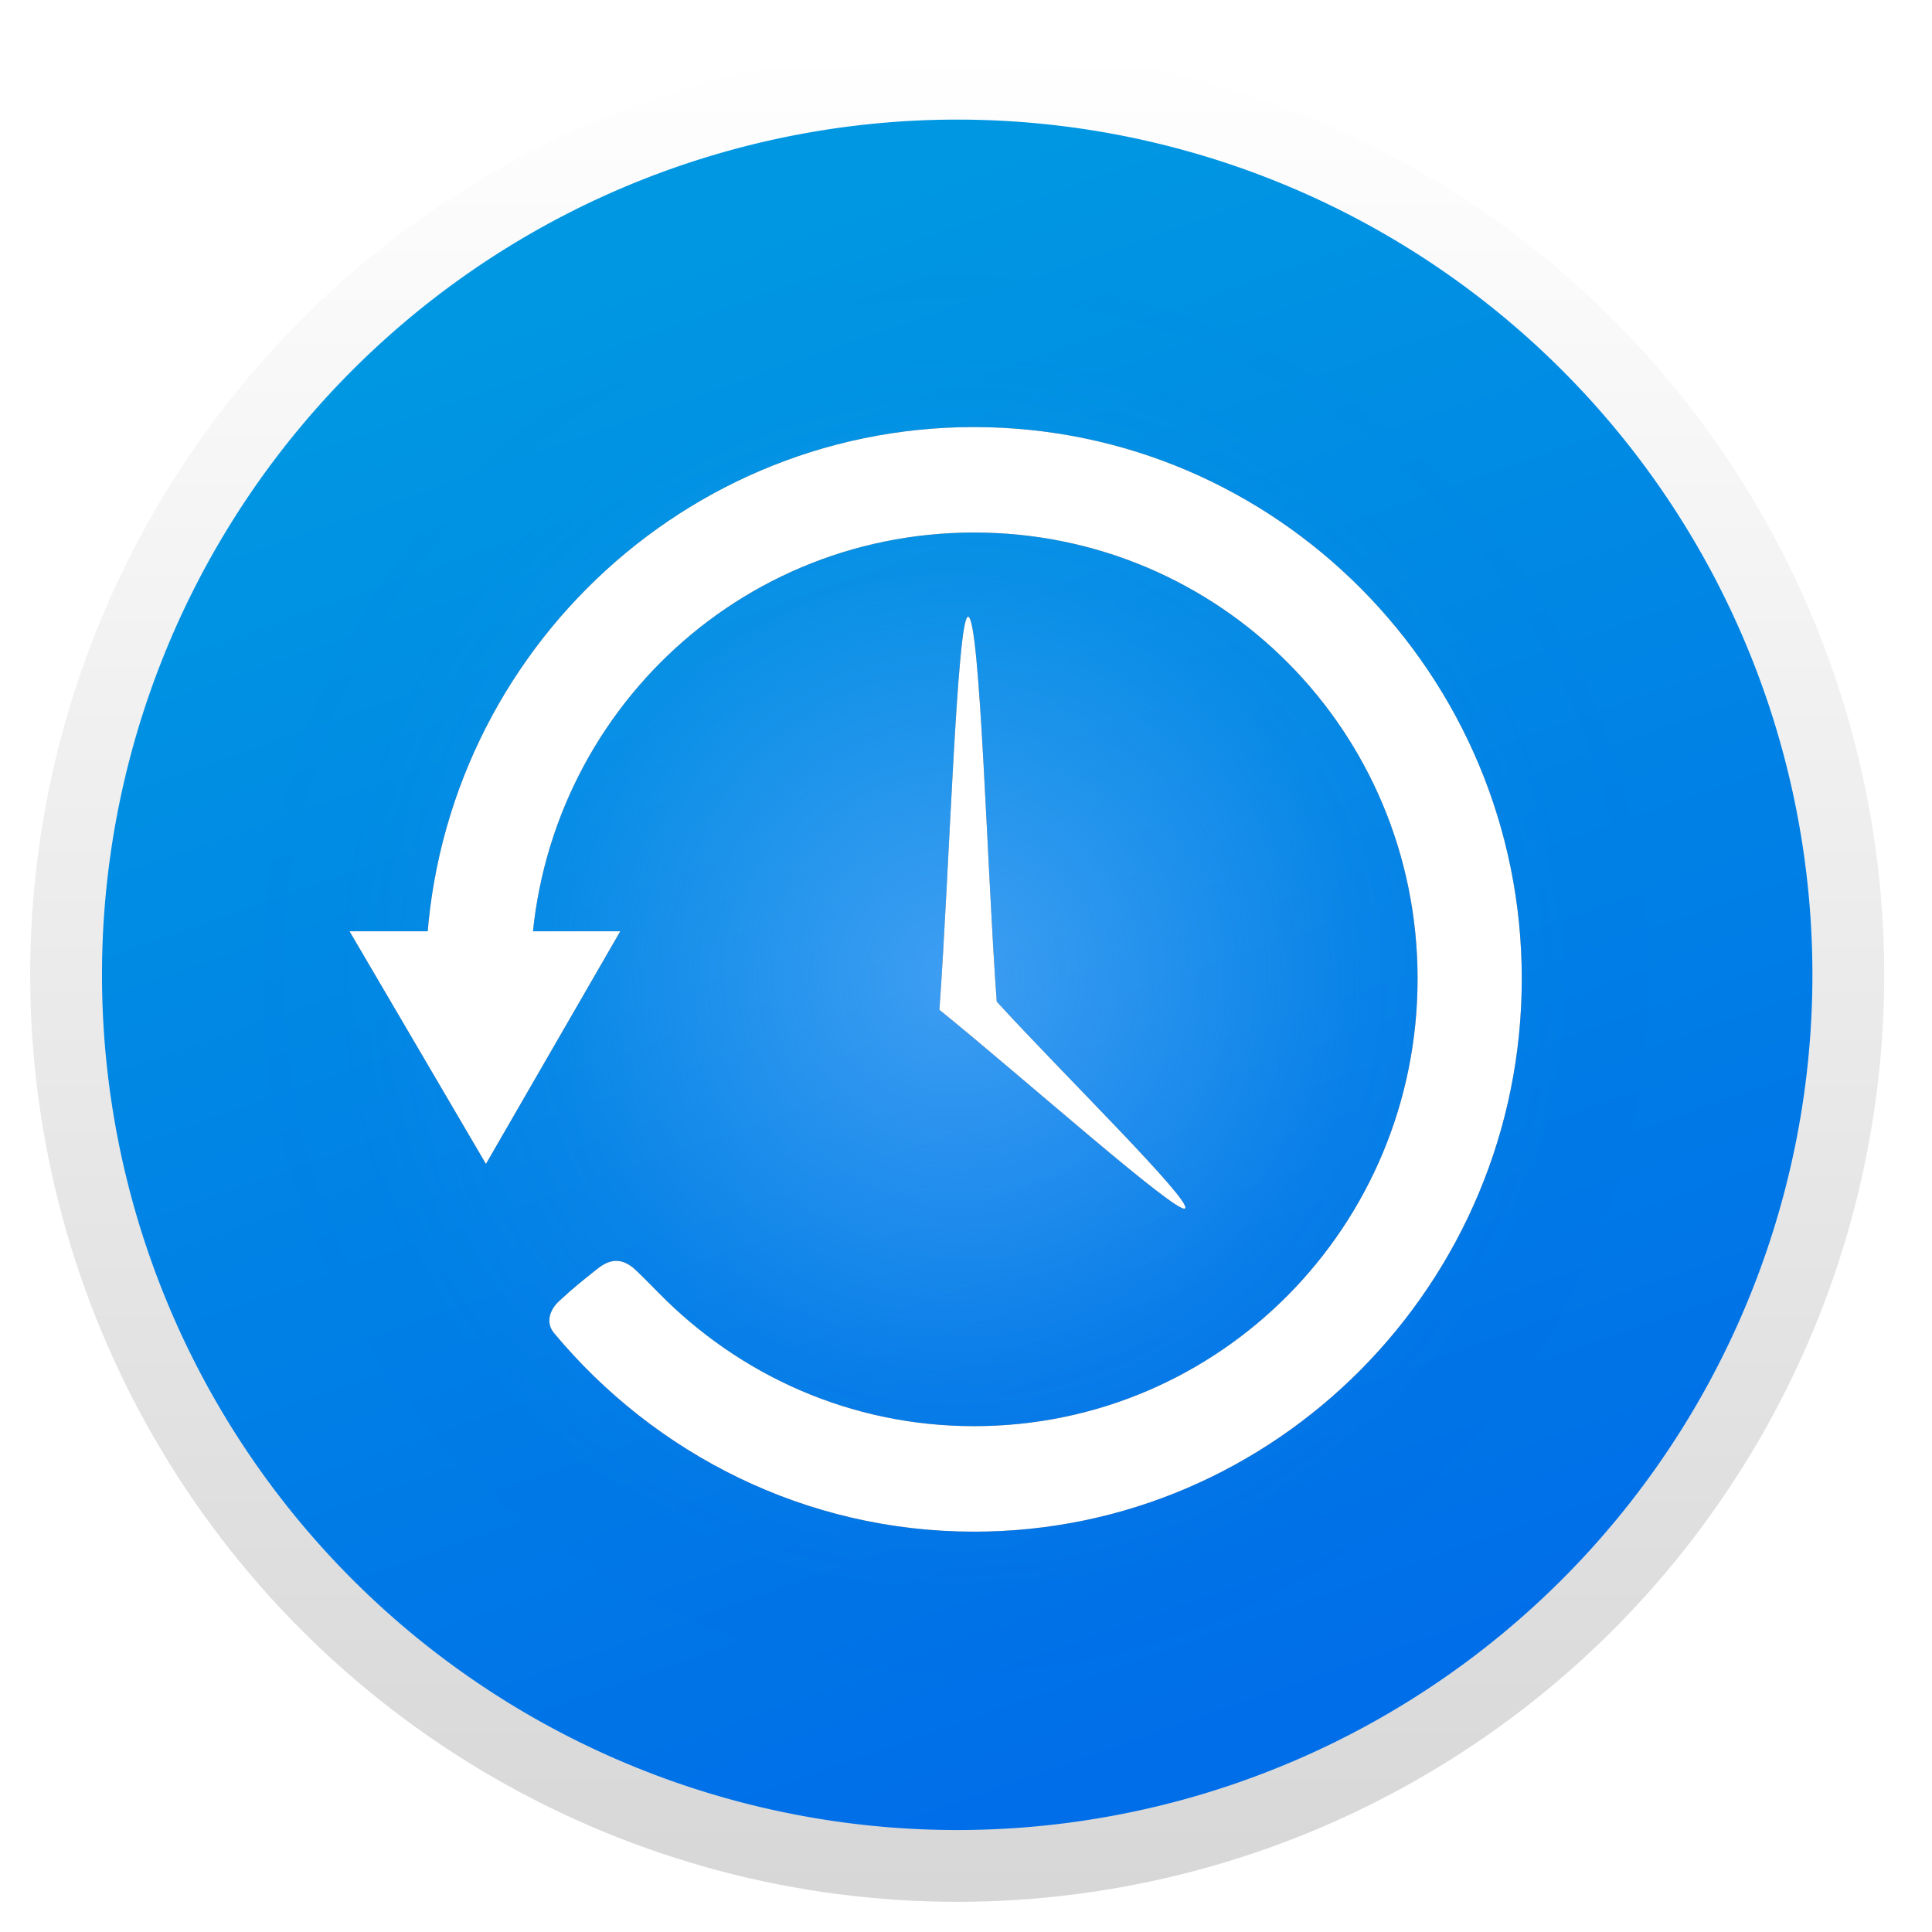 <?xml version="1.0" encoding="UTF-8" standalone="no"?>
<svg
   xmlns:dc="http://purl.org/dc/elements/1.1/"
   xmlns:cc="http://creativecommons.org/ns#"
   xmlns:rdf="http://www.w3.org/1999/02/22-rdf-syntax-ns#"
   xmlns:svg="http://www.w3.org/2000/svg"
   xmlns="http://www.w3.org/2000/svg"
   xmlns:xlink="http://www.w3.org/1999/xlink"
   xmlns:sodipodi="http://sodipodi.sourceforge.net/DTD/sodipodi-0.dtd"
   xmlns:inkscape="http://www.inkscape.org/namespaces/inkscape"
   height="128"
   width="128"
   version="1.1"
   id="svg49"
   sodipodi:docname="com.github.chasinglogic.tardis.svg"
   inkscape:version="0.92.3 (2405546, 2018-03-11)">
  <defs
     id="defs53">
    <linearGradient
       inkscape:collect="always"
       id="linearGradient946">
      <stop
         style="stop-color:#77b7ff;stop-opacity:1;"
         offset="0"
         id="stop942" />
      <stop
         id="stop958"
         offset="0.579"
         style="stop-color:#77b7ff;stop-opacity:0.133;" />
      <stop
         id="stop956"
         offset="0.68"
         style="stop-color:#77b7ff;stop-opacity:0.086;" />
      <stop
         id="stop954"
         offset="0.813"
         style="stop-color:#77b7ff;stop-opacity:0.024;" />
      <stop
         id="stop952"
         offset="0.88"
         style="stop-color:#77b7ff;stop-opacity:0" />
      <stop
         style="stop-color:#77b7ff;stop-opacity:0.006"
         offset="1"
         id="stop944" />
    </linearGradient>
    <linearGradient
       inkscape:collect="always"
       id="linearGradient936">
      <stop
         style="stop-color:#006de8;stop-opacity:1"
         offset="0"
         id="stop932" />
      <stop
         style="stop-color:#0097e2;stop-opacity:1"
         offset="1"
         id="stop934" />
    </linearGradient>
    <radialGradient
       id="c-3"
       cx="511.5"
       cy="540.862"
       gradientTransform="matrix(0.067,-0.006,0.007,0.078,216.211,41.833)"
       gradientUnits="userSpaceOnUse"
       r="470.5">
      <stop
         offset="0"
         stop-color="#23bfb4"
         id="stop12-6" />
      <stop
         offset="1"
         stop-color="#23bfb4"
         stop-opacity="0"
         id="stop14-7" />
    </radialGradient>
    <filter
       style="color-interpolation-filters:sRGB"
       id="e-5"
       height="1.293"
       width="1.293"
       x="-0.146"
       y="-0.146">
      <feGaussianBlur
         stdDeviation="6.913"
         id="feGaussianBlur20-3" />
    </filter>
    <linearGradient
       inkscape:collect="always"
       xlink:href="#linearGradient936"
       id="linearGradient938"
       x1="273.645"
       y1="130.169"
       x2="239.44"
       y2="32.542"
       gradientUnits="userSpaceOnUse" />
    <radialGradient
       inkscape:collect="always"
       xlink:href="#linearGradient946"
       id="radialGradient948"
       cx="254.373"
       cy="80.814"
       fx="254.373"
       fy="80.814"
       r="56.66"
       gradientUnits="userSpaceOnUse"
       gradientTransform="matrix(0.823,1.1781411e-8,-1.1861635e-8,0.829,44.91,13.814)" />
  </defs>
  <sodipodi:namedview
     pagecolor="#ffffff"
     bordercolor="#666666"
     borderopacity="1"
     objecttolerance="10"
     gridtolerance="10"
     guidetolerance="10"
     inkscape:pageopacity="0"
     inkscape:pageshadow="2"
     inkscape:window-width="1920"
     inkscape:window-height="1017"
     id="namedview51"
     showgrid="false"
     inkscape:zoom="0.921875"
     inkscape:cx="249.62152"
     inkscape:cy="33.89403"
     inkscape:window-x="0"
     inkscape:window-y="30"
     inkscape:window-maximized="1"
     inkscape:current-layer="svg49" />
  <linearGradient
     id="a"
     gradientUnits="userSpaceOnUse"
     x1="64.828"
     x2="64.828"
     y1="927.266"
     y2="1049.85"
     gradientTransform="translate(0,-924.362)">
    <stop
       offset="0"
       stop-color="#fff"
       id="stop2" />
    <stop
       offset="1"
       stop-color="#d7d7d7"
       id="stop4" />
  </linearGradient>
  <linearGradient
     id="b"
     gradientUnits="userSpaceOnUse"
     x1="69.197"
     x2="69.197"
     y1="934.995"
     y2="1050.603"
     gradientTransform="translate(0,-924.362)">
    <stop
       offset="0"
       stop-color="#08a299"
       id="stop7" />
    <stop
       offset="1"
       stop-color="#024343"
       id="stop9" />
  </linearGradient>
  <radialGradient
     id="c"
     cx="511.5"
     cy="540.862"
     gradientTransform="matrix(.067 -.006 .007 .078 25.194 950.025)"
     gradientUnits="userSpaceOnUse"
     r="470.5">
    <stop
       offset="0"
       stop-color="#23bfb4"
       id="stop12" />
    <stop
       offset="1"
       stop-color="#23bfb4"
       stop-opacity="0"
       id="stop14" />
  </radialGradient>
  <filter
     id="d"
     color-interpolation-filters="sRGB"
     height="1.067"
     width="1.063"
     x="-.031"
     y="-.033">
    <feGaussianBlur
       stdDeviation=".733"
       id="feGaussianBlur17" />
  </filter>
  <filter
     id="e"
     color-interpolation-filters="sRGB"
     height="1.293"
     width="1.293"
     x="-.146"
     y="-.146">
    <feGaussianBlur
       stdDeviation="6.913"
       id="feGaussianBlur20" />
  </filter>
  <circle
     style="fill:url(#a)"
     id="circle23"
     r="61.417"
     cy="64.583"
     cx="63.417" />
  <g
     id="g962"
     transform="translate(-190.956,-16.23)">
    <path
       id="circle27-5"
       d="m 311.033,80.814 a 56.66,56.66 0 0 1 -56.66,56.66 56.66,56.66 0 0 1 -56.66,-56.66 56.66,56.66 0 0 1 56.66,-56.66 56.66,56.66 0 0 1 56.66,56.66 z"
       style="fill:url(#linearGradient938);fill-opacity:1"
       inkscape:connector-curvature="0" />
    <path
       inkscape:connector-curvature="0"
       style="opacity:0.522;fill:url(#radialGradient948);fill-opacity:1"
       d="m 311.033,80.814 a 56.66,56.66 0 0 1 -56.66,56.66 56.66,56.66 0 0 1 -56.66,-56.66 56.66,56.66 0 0 1 56.66,-56.66 56.66,56.66 0 0 1 56.66,56.66 z"
       id="path940" />
  </g>
  <g
     id="g45"
     transform="matrix(1.389,0,0,1.389,-97.695,-1275.15)">
    <g
       style="opacity:0.583;filter:url(#d)"
       id="g35">
      <path
         inkscape:connector-curvature="0"
         id="path29"
         d="m 115.143,966.201 c 0.456,-6.25 0.838,-18.75 1.367,-18.75 0.579,0 0.911,12.24 1.367,18.359 2.995,3.288 9.338,9.51 8.984,9.863 -0.34,0.34 -7.812,-6.315 -11.719,-9.473 z" />
      <path
         inkscape:connector-curvature="0"
         id="path31"
         d="m 87.007,962.455 h 12.913 l -6.407,11.097 z" />
      <path
         inkscape:connector-curvature="0"
         id="path33"
         d="m 116.795,938.404 c -14.408,0 -26.156,11.799 -26.156,26.312 0,0.423 0.011,0.863 0.031,1.281 l 4.969,-1.281 c 5e-5,-11.801 9.441,-21.281 21.156,-21.281 11.716,0 21.156,9.48 21.156,21.281 0,11.801 -9.44,21.344 -21.156,21.344 -5.898,0 -11.195,-2.439 -15.031,-6.344 0,0 -0.679,-0.695 -1.091,-1.088 -0.755,-0.72 -1.362,-0.463 -1.878,-0.047 -0.604,0.483 -1.131,0.895 -1.718,1.448 -0.483,0.397 -0.763,1.057 -0.312,1.594 4.805,5.772 11.998,9.469 20.031,9.469 14.408,0 26.125,-11.862 26.125,-26.375 0,-14.513 -11.717,-26.312 -26.125,-26.312 z" />
    </g>
    <g
       style="fill:#ffffff"
       id="g43">
      <path
         inkscape:connector-curvature="0"
         id="path37"
         d="m 115.143,966.201 c 0.456,-6.25 0.838,-18.75 1.367,-18.75 0.579,0 0.911,12.24 1.367,18.359 2.995,3.288 9.338,9.51 8.984,9.863 -0.34,0.34 -7.812,-6.315 -11.719,-9.473 z" />
      <path
         inkscape:connector-curvature="0"
         id="path39"
         d="m 87.007,962.455 h 12.913 l -6.407,11.097 z" />
      <path
         inkscape:connector-curvature="0"
         id="path41"
         d="m 116.795,938.404 c -14.408,0 -26.156,11.799 -26.156,26.312 0,0.423 0.011,0.863 0.031,1.281 l 4.969,-1.281 c 5e-5,-11.801 9.441,-21.281 21.156,-21.281 11.716,0 21.156,9.48 21.156,21.281 0,11.801 -9.44,21.344 -21.156,21.344 -5.898,0 -11.195,-2.439 -15.031,-6.344 0,0 -0.679,-0.695 -1.091,-1.088 -0.755,-0.72 -1.362,-0.463 -1.878,-0.047 -0.604,0.483 -1.131,0.895 -1.718,1.448 -0.483,0.397 -0.763,1.057 -0.312,1.594 4.805,5.772 11.998,9.469 20.031,9.469 14.408,0 26.125,-11.862 26.125,-26.375 0,-14.513 -11.717,-26.312 -26.125,-26.312 z" />
    </g>
  </g>
</svg>
